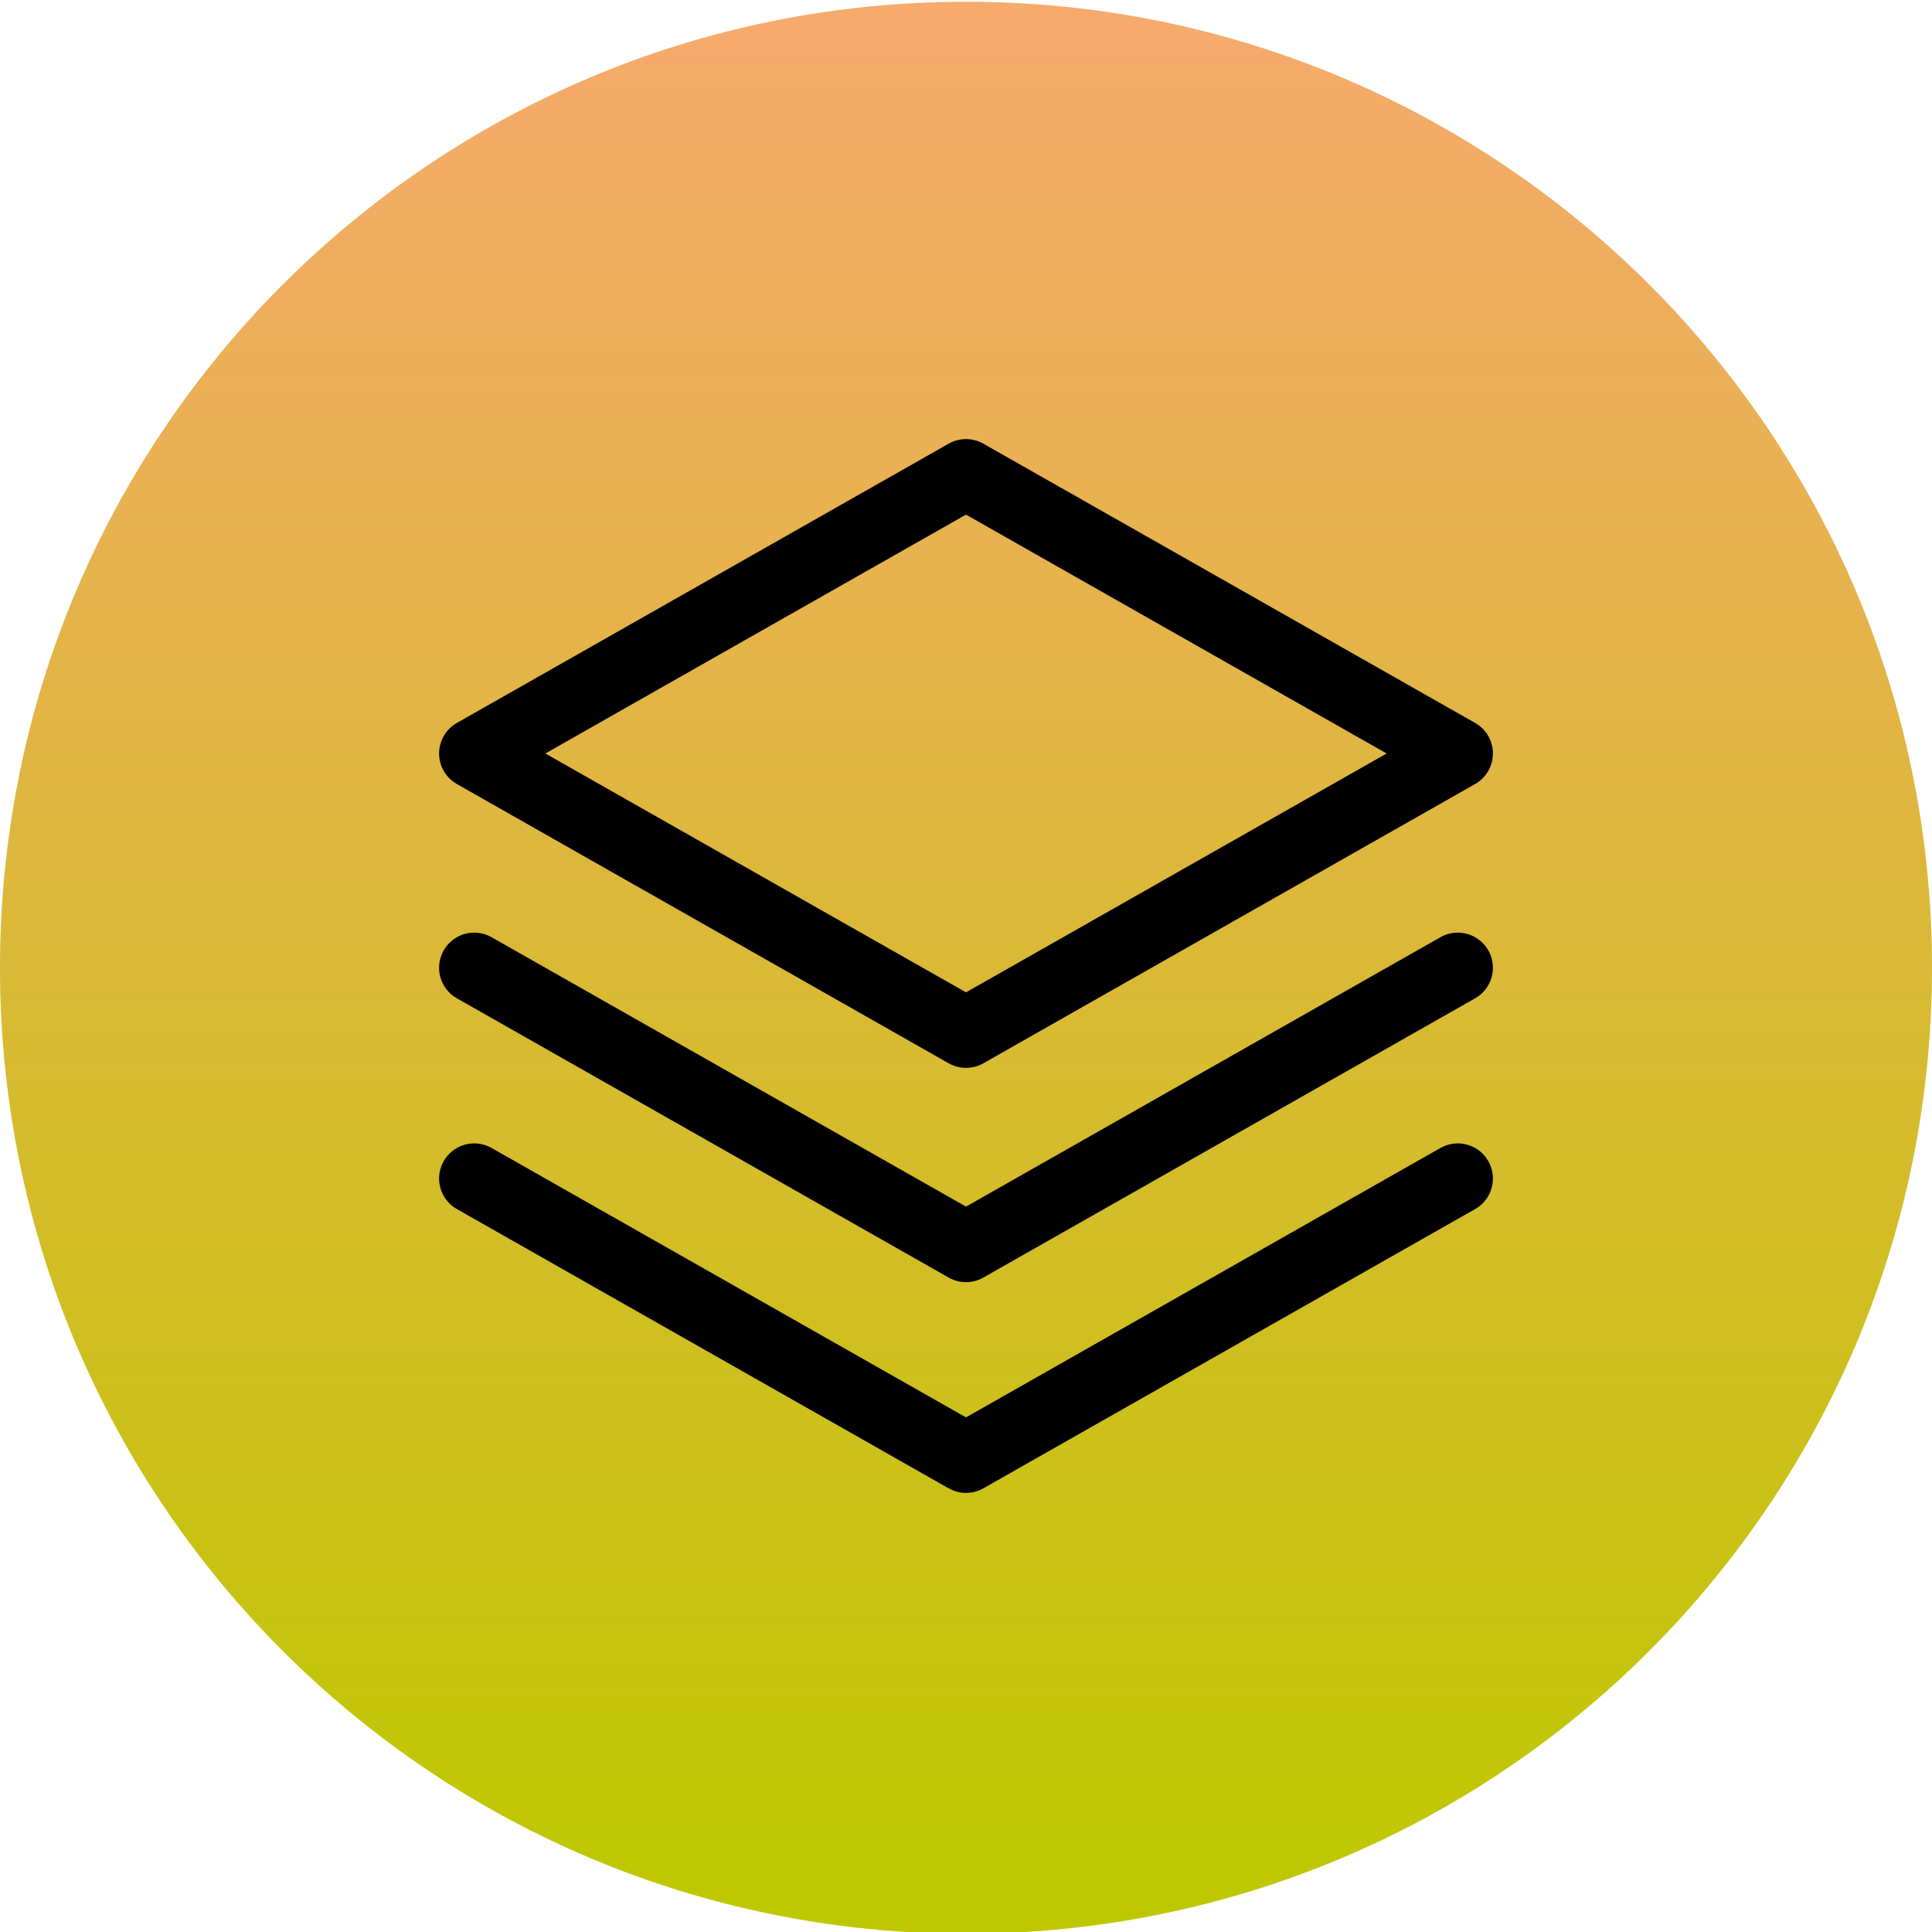 <?xml version="1.0" encoding="utf-8"?>
<!-- Generator: Adobe Illustrator 24.2.3, SVG Export Plug-In . SVG Version: 6.00 Build 0)  -->
<svg version="1.1" id="Capa_1" xmlns="http://www.w3.org/2000/svg" xmlns:xlink="http://www.w3.org/1999/xlink" x="0px" y="0px"
	 viewBox="0 0 110 110" style="enable-background:new 0 0 110 110;" xml:space="preserve">
<style type="text/css">
	.st0{fill-rule:evenodd;clip-rule:evenodd;fill:url(#SVGID_1_);}
	.st1{fill:none;stroke:#000000;stroke-width:4;stroke-linecap:round;stroke-linejoin:round;}
</style>
<g transform="translate(.5)">
	
		<linearGradient id="SVGID_1_" gradientUnits="userSpaceOnUse" x1="-192.241" y1="304.214" x2="-192.241" y2="303.255" gradientTransform="matrix(110 0 0 -110 21201 33466)">
		<stop  offset="0" style="stop-color:#F6AA6C"/>
		<stop  offset="1" style="stop-color:#BEC800"/>
	</linearGradient>
	<path class="st0" d="M54.5,0.1L54.5,0.1c30.4,0,55,24.6,55,55l0,0c0,30.4-24.6,55-55,55l0,0c-30.4,0-55-24.6-55-55l0,0
		C-0.5,24.7,24.1,0.1,54.5,0.1z"/>
	<g>
		<path class="st1" d="M54.5,58.8l-28-15.9l28-15.9l28,15.9L54.5,58.8z"/>
		<path class="st1" d="M82.5,55.1L54.5,71l-28-15.9"/>
		<path class="st1" d="M82.5,67.1L54.5,83l-28-15.9"/>
	</g>
</g>
</svg>

